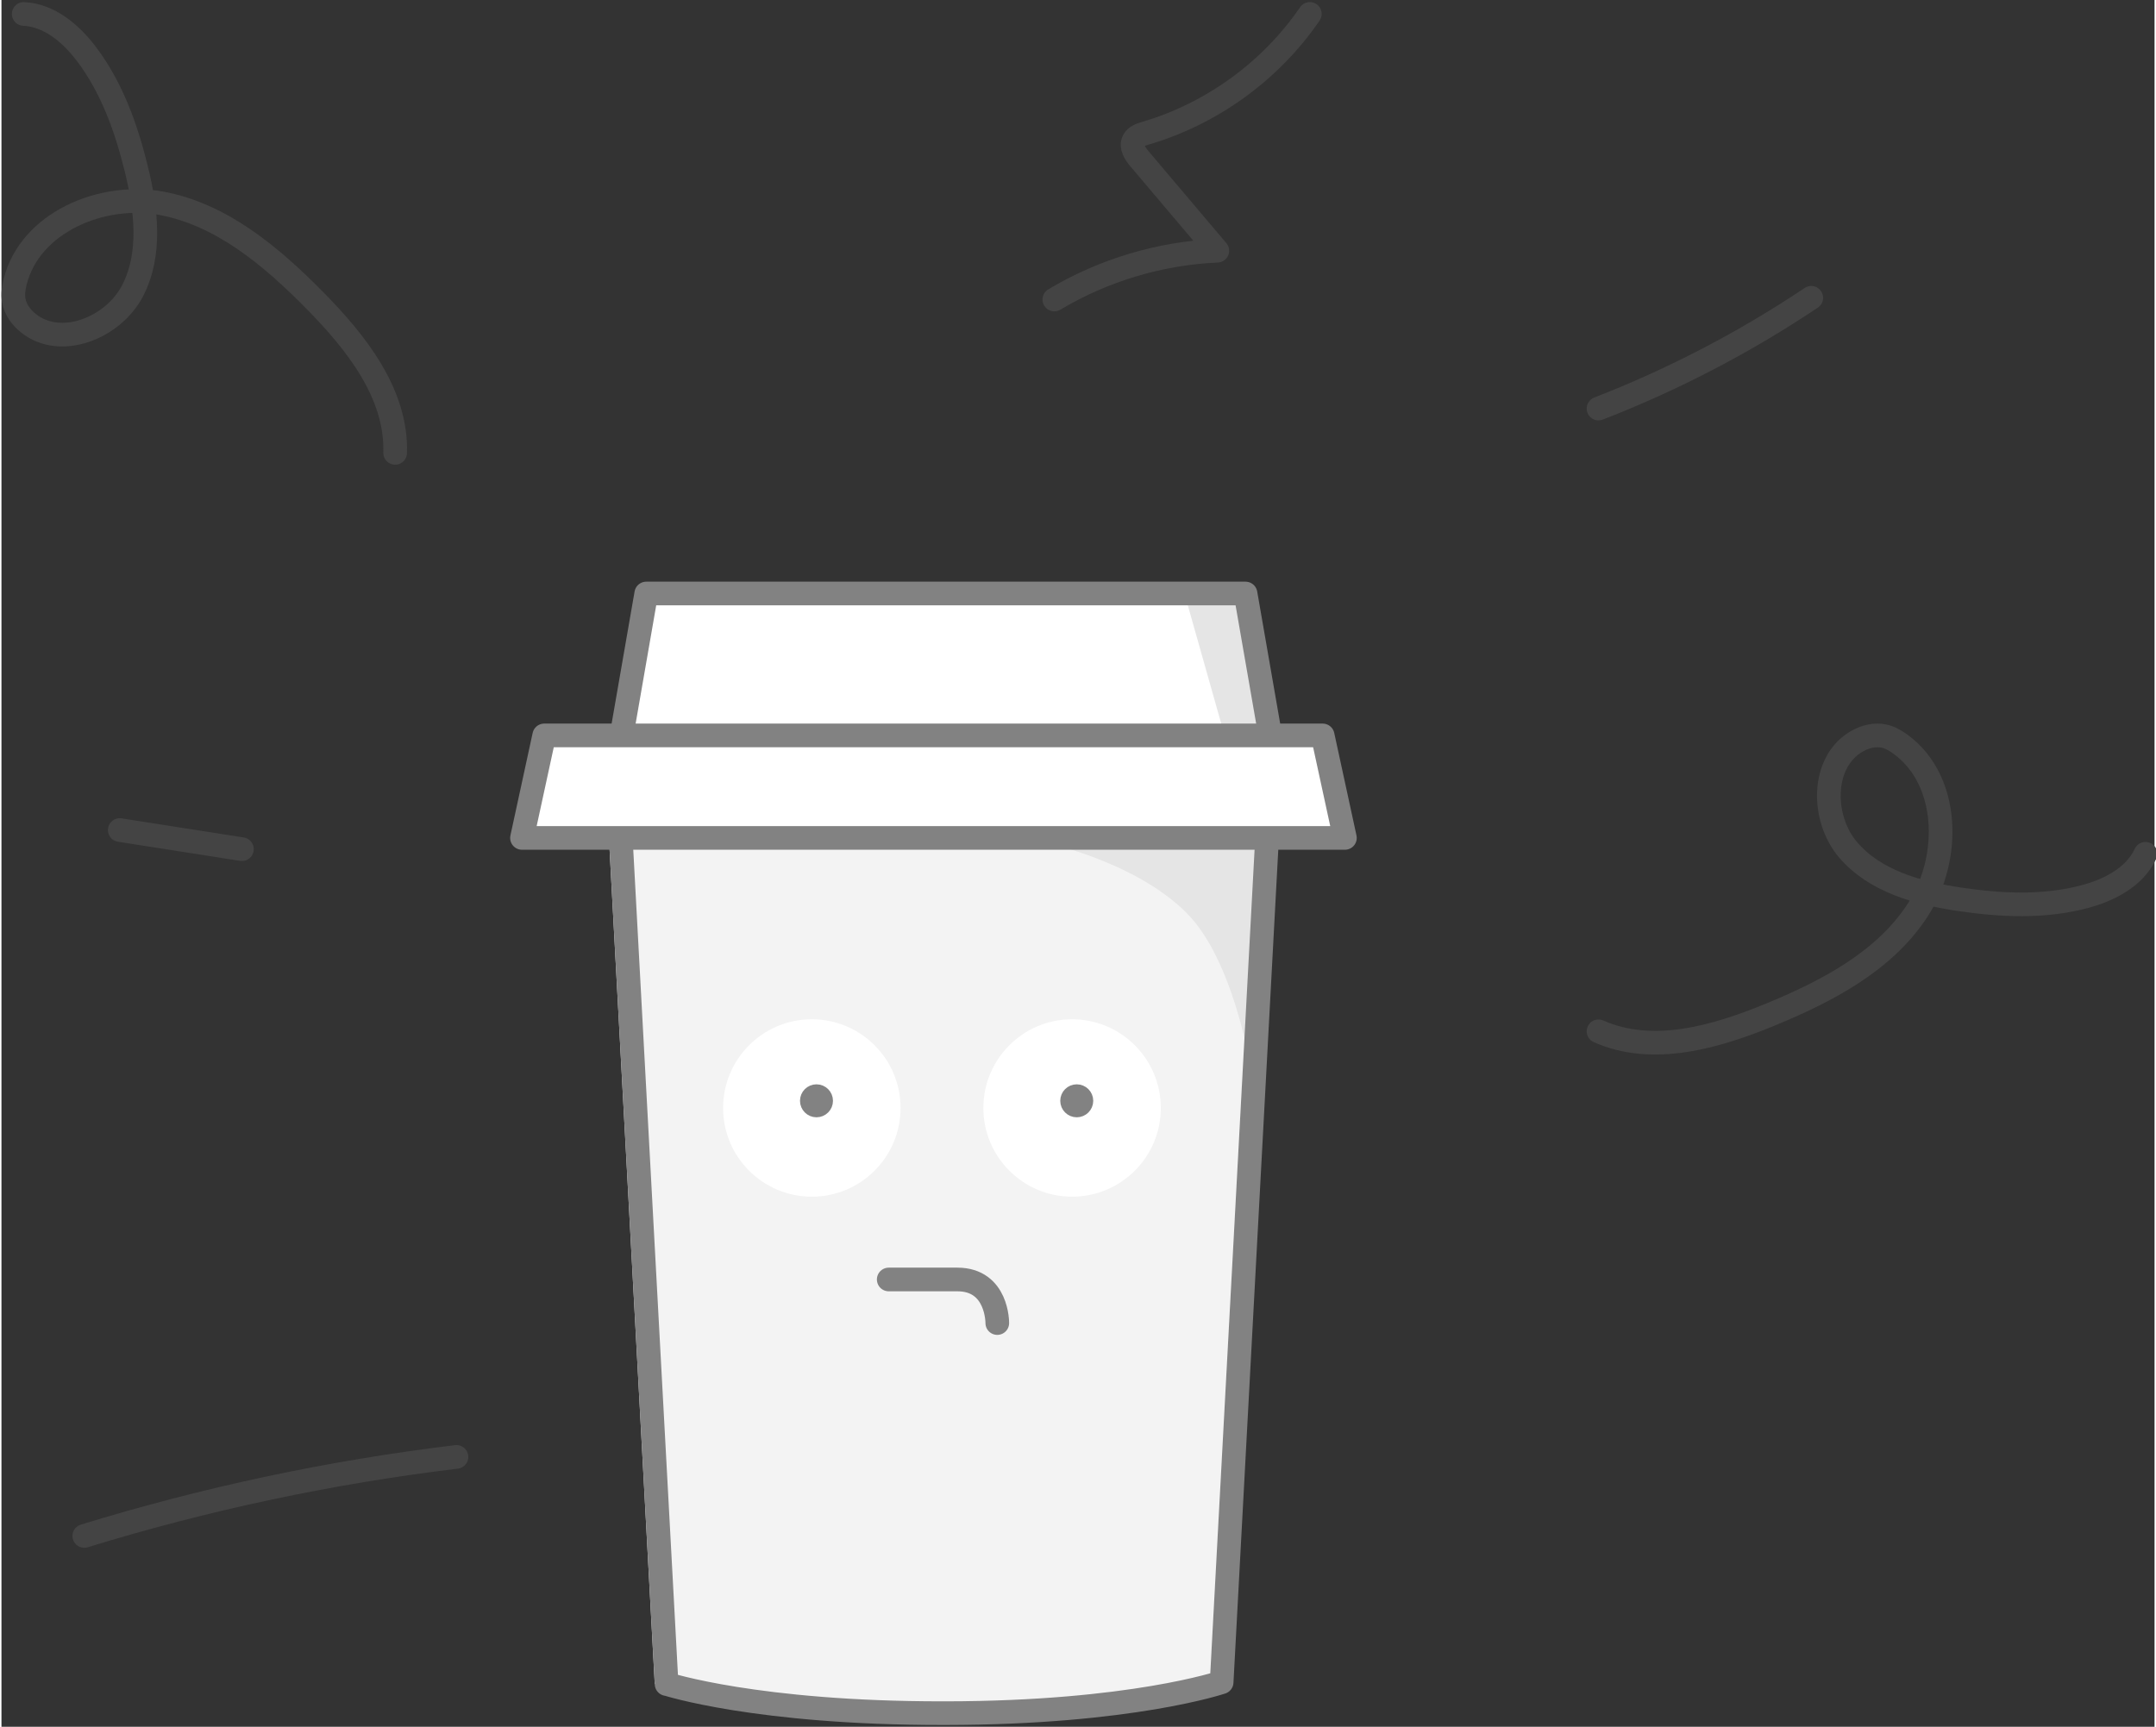 <svg width="181" height="145" viewBox="-1 -1 182 146" xmlns="http://www.w3.org/2000/svg"><rect x="-1" y="-1" width="182" height="146" fill="#333333" stroke="none"/><g fill="none" fill-rule="evenodd"><path d="M106.34 63.18l-4.198 78.053s-7.63 2.6-23.345 2.614h-.226c-15.713.013-23.348-2.474-23.348-2.474v.013L51 63.373" fill="#FFF"/><path d="M105.34 63.18l-4.198 78.053s-7.63 2.6-23.345 2.614h-.226c-15.713.013-23.348-2.474-23.348-2.474v.013L50 63.373" fill="#F3F3F3"/><path d="M87 70.18s7.742 1.57 12.17 6c4.428 4.427 5.762 15.043 5.762 15.043l1.132-21.044H87z" fill="#E5E5E5"/><path d="M106.34 63.18l-4.198 78.053s-7.63 2.6-23.345 2.614h-.226c-15.713.013-23.348-2.474-23.348-2.474v.013L51 63.373" stroke="#828282" stroke-width="2" stroke-linejoin="round"/><path d="M83.177 110.864s.042-3.685-3.374-3.685H74" stroke="#828282" stroke-width="2" stroke-linecap="round" stroke-linejoin="round"/><ellipse fill="#FFF" cx="89.5" cy="92.679" rx="7.5" ry="7.5"/><ellipse fill="#FFF" cx="67.5" cy="92.679" rx="7.5" ry="7.5"/><path d="M90.788 92.073c0 .494-.4.894-.894.894-.493 0-.894-.4-.894-.894s.4-.894.894-.894.894.4.894.893" fill="#828282"/><path d="M90.788 92.073c0 .494-.4.894-.894.894-.493 0-.894-.4-.894-.894s.4-.894.894-.894.894.4.894.893z" stroke="#828282"/><path d="M68.788 92.073c0 .494-.4.894-.894.894-.493 0-.894-.4-.894-.894s.4-.894.894-.894.894.4.894.893" fill="#828282"/><path d="M68.788 92.073c0 .494-.4.894-.894.894-.493 0-.894-.4-.894-.894s.4-.894.894-.894.894.4.894.893z" stroke="#828282"/><path d="M106.667 63.58H51l2.504-14.4h50.658l2.505 14.4z" fill="#FFF"/><path d="M99 49.18l3.39 12 3.384.183-1.487-12.184H99z" fill="#E5E5E5"/><path d="M106.667 63.58H51l2.504-14.4h50.658l2.505 14.4z" stroke="#828282" stroke-width="2" stroke-linejoin="round"/><path d="M112.562 69.846H43l1.88-8.667h65.802l1.88 8.666z" fill="#FFF"/><path d="M112.562 69.846H43l1.88-8.667h65.802l1.88 8.666z" stroke="#828282" stroke-width="2" stroke-linejoin="round"/><path d="M19.326 70.796L9 69.18M134 86.197c4.585 2.04 9.92.486 14.56-1.428 4.78-1.973 9.637-4.508 12.442-8.854 2.805-4.344 2.704-10.943-1.475-13.99-.42-.306-.878-.574-1.384-.686-.765-.17-1.576.034-2.26.415-3.07 1.714-3.07 6.51-.793 9.19 2.28 2.677 5.947 3.675 9.426 4.19 3.518.524 7.157.693 10.593-.227 2.088-.558 4.217-1.66 5.127-3.62M32.278 37.29c.152-5.015-3.306-9.364-6.834-12.934-3.636-3.68-7.82-7.215-12.903-8.165C7.458 15.24 1.39 17.83.15 22.853c-.125.505-.2 1.03-.112 1.542.133.772.628 1.445 1.24 1.933 2.75 2.194 7.19.378 8.805-2.744 1.617-3.123 1.15-6.896.313-10.312-.85-3.452-2.07-6.884-4.222-9.717C4.866 1.83 3.04.278.88.18M37.462 122.18c-10.658 1.288-21.2 3.528-31.462 6.684M134 33.544c6.313-2.45 12.356-5.597 17.983-9.365M88 24.324c4.157-2.484 8.937-3.915 13.775-4.125-2.192-2.59-4.382-5.18-6.574-7.768-.368-.436-.76-1.018-.51-1.532.187-.378.64-.525 1.044-.644 5.588-1.646 10.572-5.27 13.862-10.077" stroke="#444" stroke-width="2" stroke-linecap="round" stroke-linejoin="round"/></g></svg>
